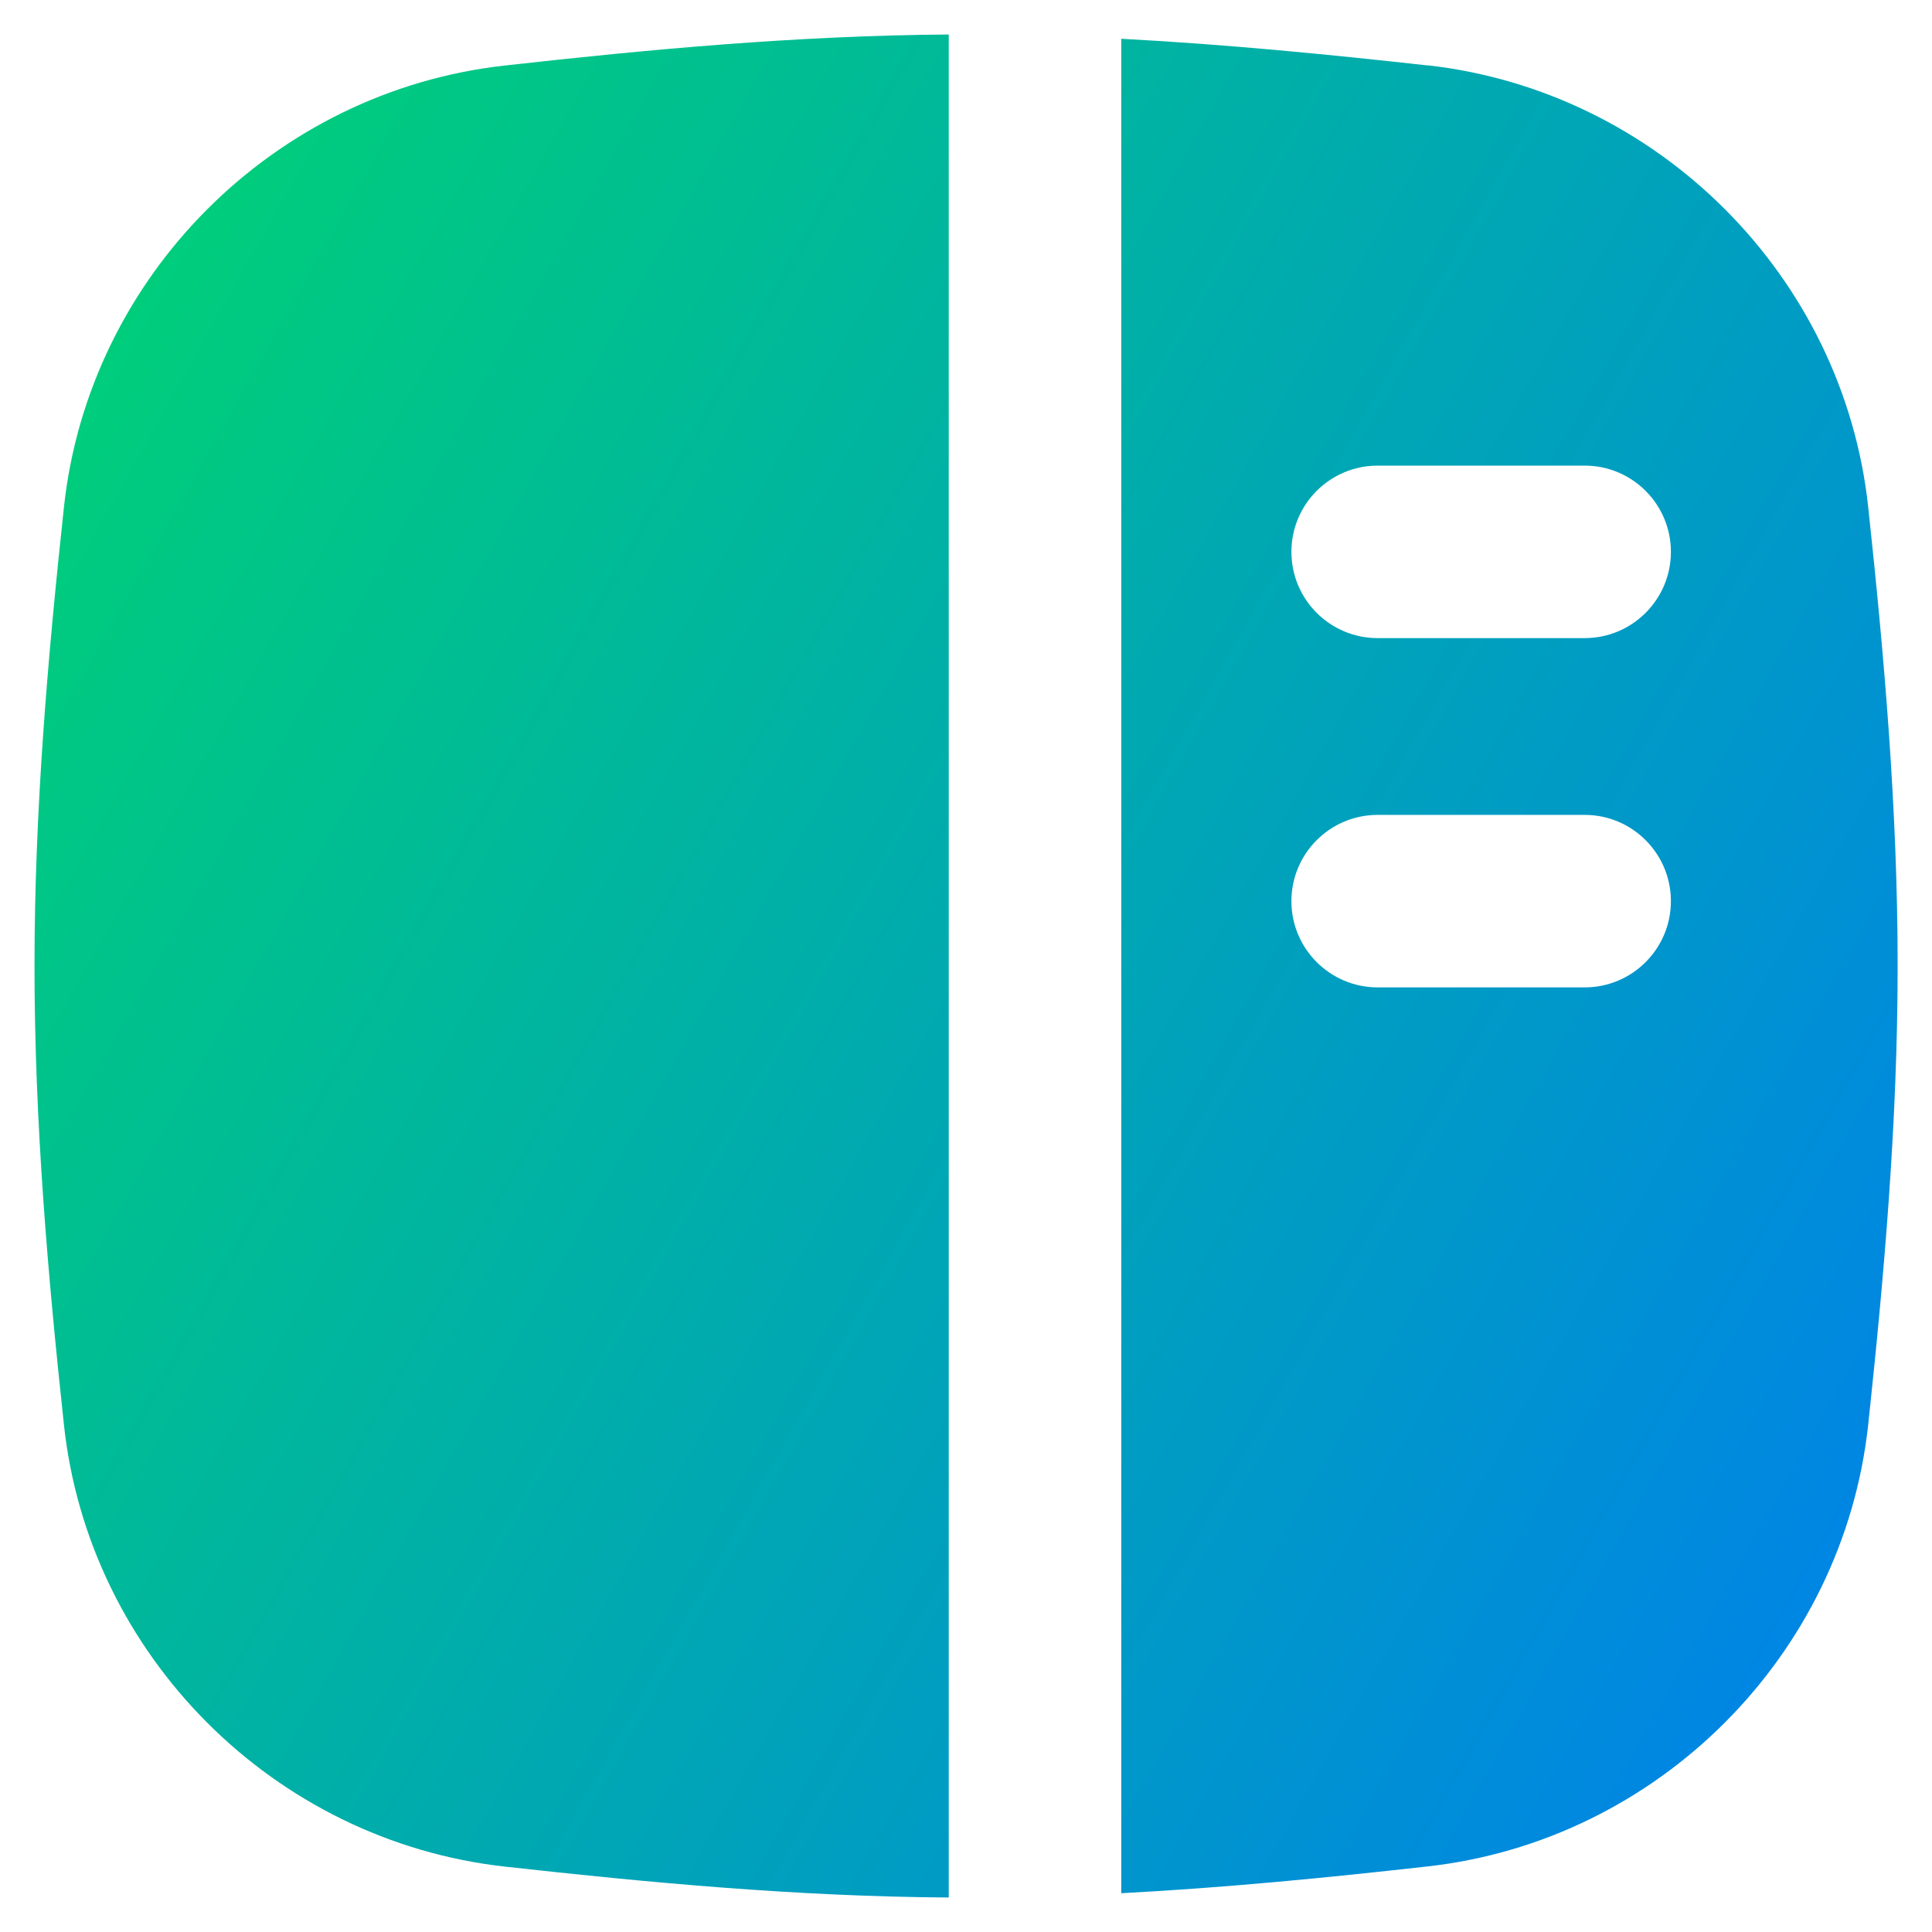 <svg xmlns="http://www.w3.org/2000/svg" fill="none" viewBox="0 0 14 14" id="Layout-Right-Sidebar--Streamline-Flex-Gradient">
  <desc>
    Layout Right Sidebar Streamline Icon: https://streamlinehq.com
  </desc>
  <g id="layout-right-sidebar">
    <path id="Union" fill="url(#paint0_linear_9371_6757)" fill-rule="evenodd" d="M6.875.25V13.75c-1.105-.007-2.183-.109-3.218-.224C1.985 13.339.642 11.997.463 10.322.348 9.253.25 8.14.25 7c0-1.14.098-2.253.213-3.322C.642 2.003 1.985.661 3.657.475 4.692.359 5.77.258 6.875.25Zm3.468.224C9.623.394 8.881.321 8.125.281V13.719c.756-.04 1.498-.113 2.218-.194 1.672-.186 3.015-1.529 3.195-3.204.114-1.068.213-2.181.213-3.322 0-1.14-.098-2.253-.213-3.322-.179-1.675-1.523-3.017-3.195-3.204Zm1.14 2.9H9.983c-.345 0-.625.28-.625.625 0 .345.28.625.625.625h1.5c.345 0 .625-.28.625-.625 0-.345-.28-.625-.625-.625Zm0 2.531H9.983c-.345 0-.625.28-.625.625 0 .345.28.625.625.625h1.5c.345 0 .625-.28.625-.625 0-.345-.28-.625-.625-.625Z" clip-rule="evenodd"></path>
  </g>
  <defs>
    <linearGradient id="paint0_linear_9371_6757" x1=".769" x2="16.155" y1="1.341" y2="10.014" gradientUnits="userSpaceOnUse">
      <stop stop-color="#00d078"></stop>
      <stop offset="1" stop-color="#007df0"></stop>
    </linearGradient>
  </defs>
</svg>